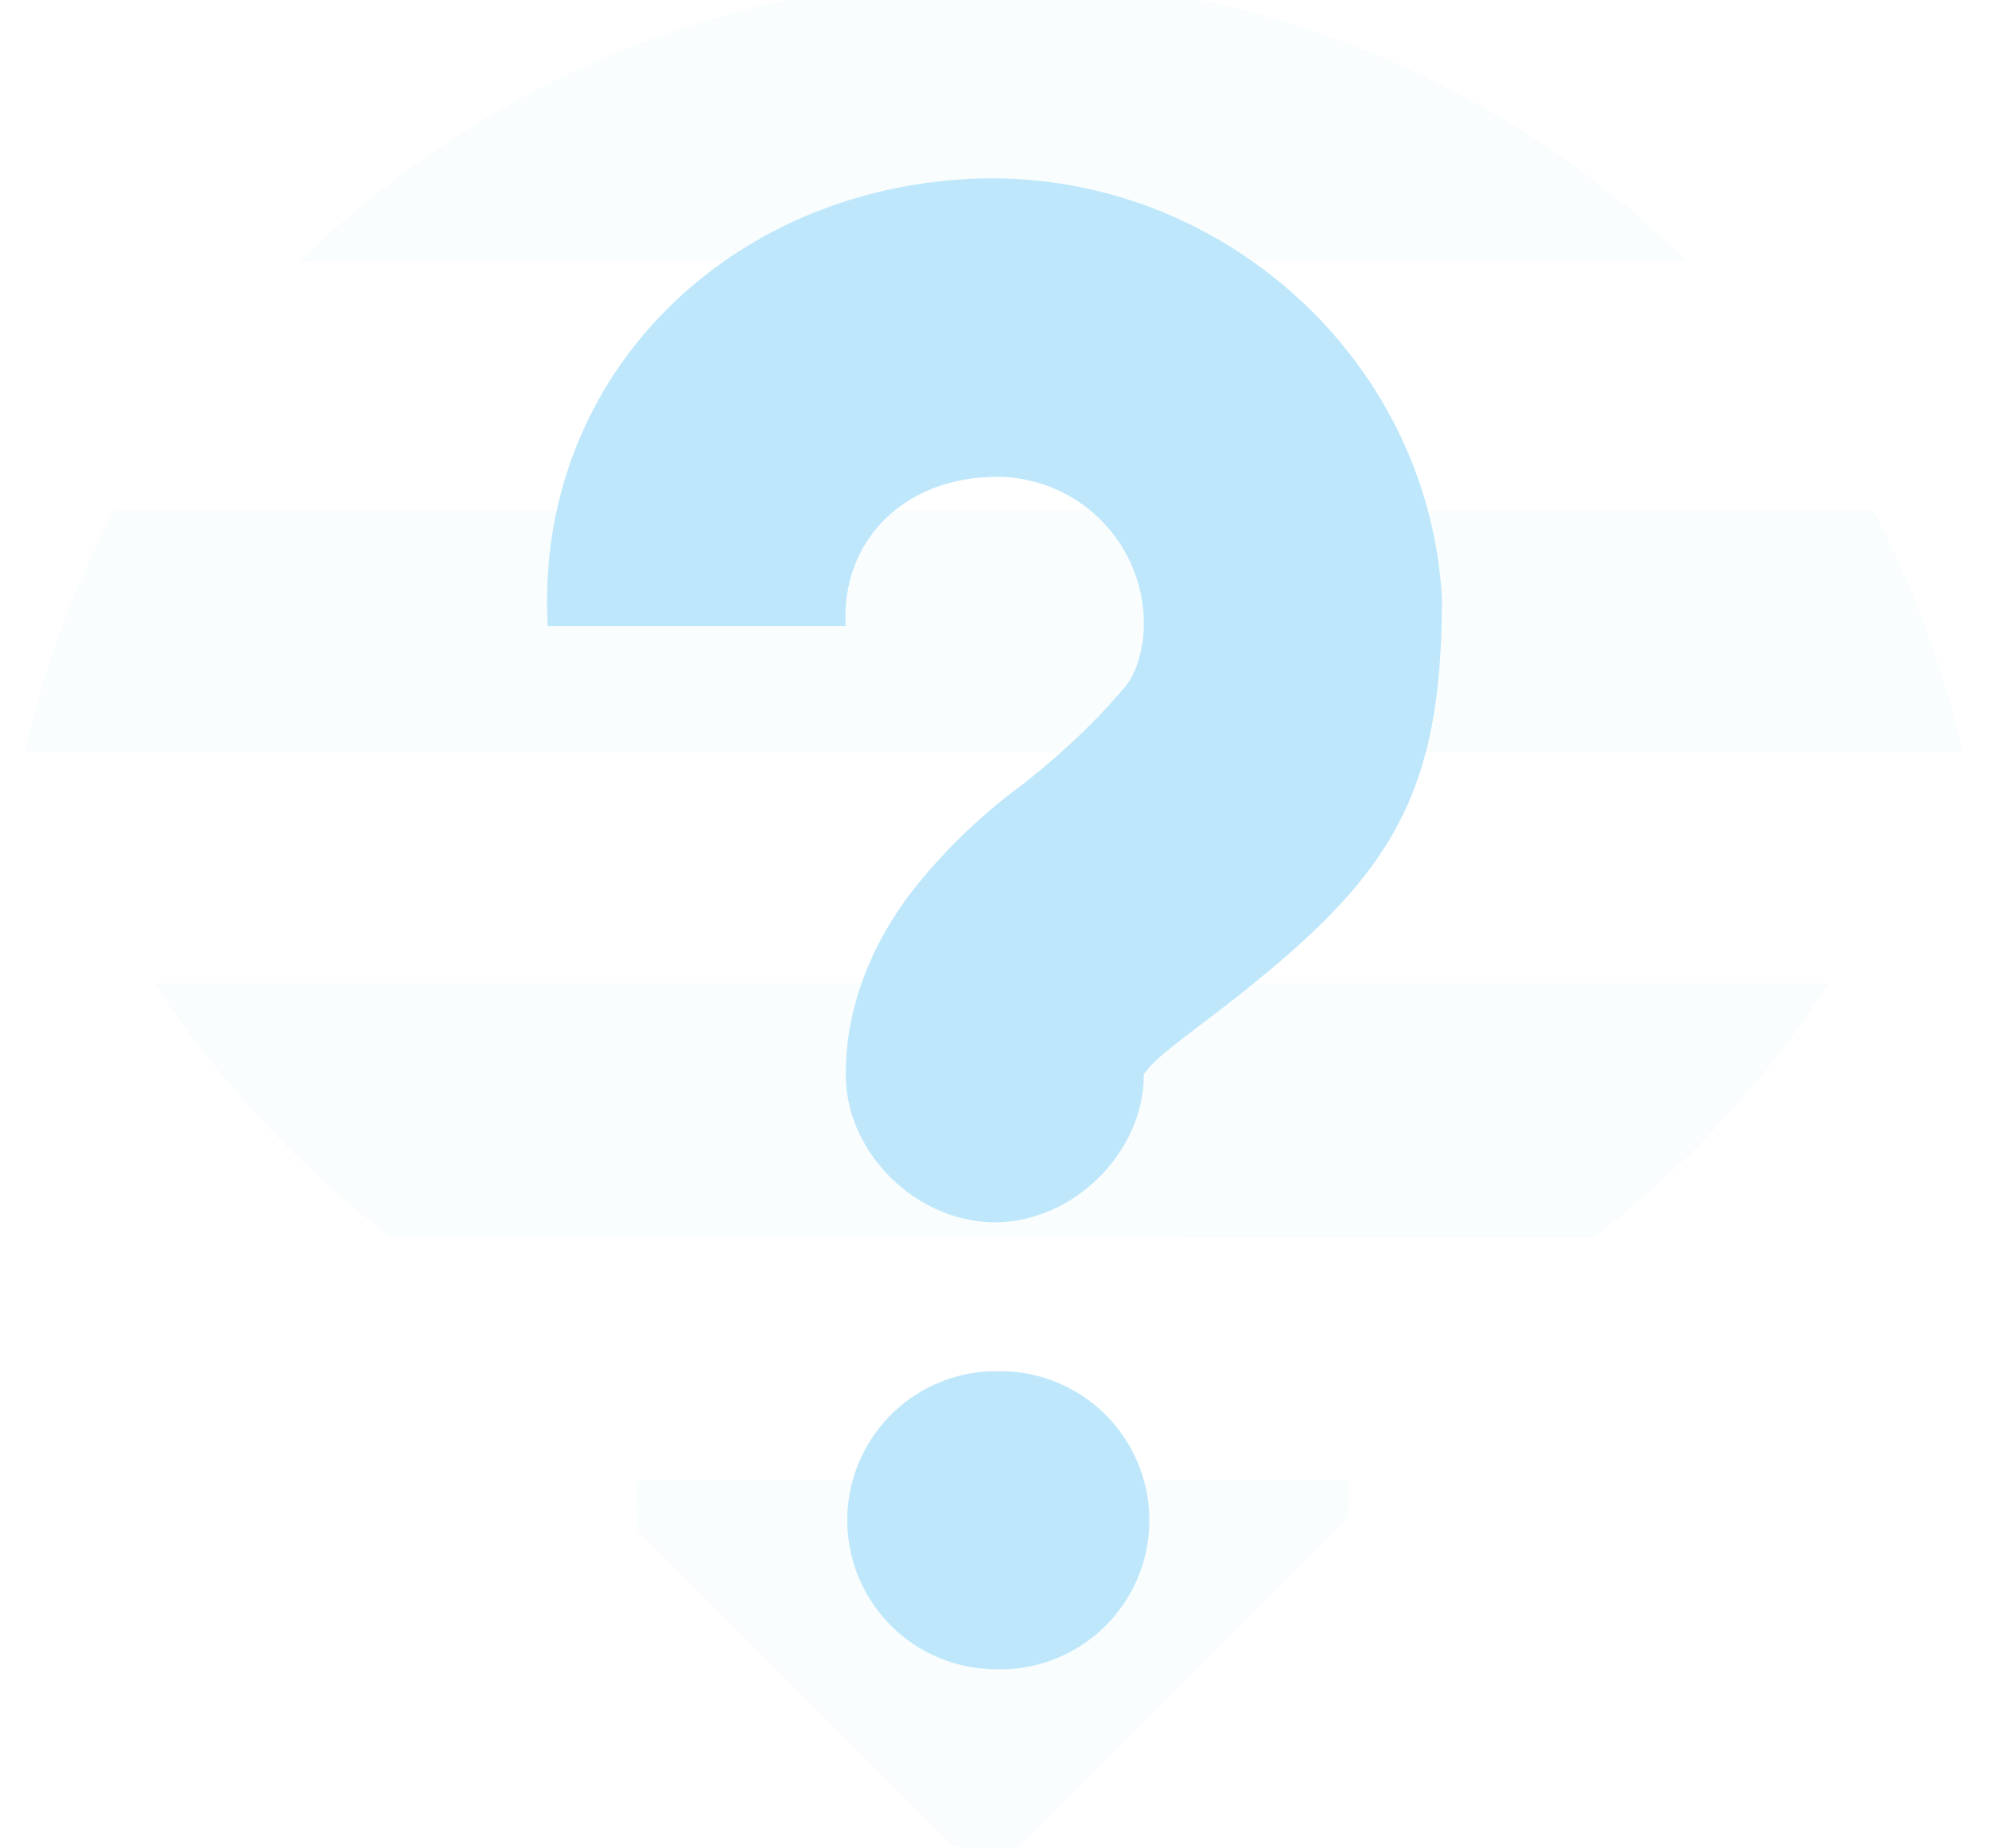 <?xml version="1.0" encoding="UTF-8" standalone="no"?>
<svg
   width="20.014"
   height="18.594"
   version="1.1"
   id="svg28"
   sodipodi:docname="network-wireless-no-route-symbolic.svg"
   inkscape:version="0.92.4 (5da689c313, 2019-01-14)"
   xmlns:inkscape="http://www.inkscape.org/namespaces/inkscape"
   xmlns:sodipodi="http://sodipodi.sourceforge.net/DTD/sodipodi-0.dtd"
   xmlns:xlink="http://www.w3.org/1999/xlink"
   xmlns="http://www.w3.org/2000/svg"
   xmlns:svg="http://www.w3.org/2000/svg"
   xmlns:rdf="http://www.w3.org/1999/02/22-rdf-syntax-ns#"
   xmlns:cc="http://creativecommons.org/ns#"
   xmlns:dc="http://purl.org/dc/elements/1.1/">
  <sodipodi:namedview
     pagecolor="#ffffff"
     bordercolor="#666666"
     borderopacity="1"
     objecttolerance="10"
     gridtolerance="10"
     guidetolerance="10"
     inkscape:pageopacity="0"
     inkscape:pageshadow="2"
     inkscape:window-width="1085"
     inkscape:window-height="480"
     id="namedview30"
     showgrid="false"
     inkscape:zoom="9.8333333"
     inkscape:cx="1.0677966"
     inkscape:cy="12"
     inkscape:window-x="0"
     inkscape:window-y="25"
     inkscape:window-maximized="0"
     inkscape:current-layer="svg28"
     inkscape:showpageshadow="0"
     inkscape:pagecheckerboard="0"
     inkscape:deskcolor="#d1d1d1" />
  <defs
     id="defs14">
    <linearGradient
       id="swatch5"
       inkscape:swatch="solid">
      <stop
         style="stop-color:#bde6fb;stop-opacity:0.302;"
         offset="0"
         id="stop5" />
    </linearGradient>
    <linearGradient
       id="swatch4"
       inkscape:swatch="solid">
      <stop
         style="stop-color:#bde6fb;stop-opacity:0.302;"
         offset="0"
         id="stop4" />
    </linearGradient>
    <linearGradient
       id="swatch3"
       inkscape:swatch="solid">
      <stop
         style="stop-color:#bde6fb;stop-opacity:0.302;"
         offset="0"
         id="stop3" />
    </linearGradient>
    <linearGradient
       id="swatch2"
       inkscape:swatch="solid">
      <stop
         style="stop-color:#bde6fb;stop-opacity:0.302;"
         offset="0"
         id="stop2" />
    </linearGradient>
    <linearGradient
       id="swatch1"
       inkscape:swatch="solid">
      <stop
         style="stop-color:#bde6fb;stop-opacity:0.996;"
         offset="0"
         id="stop1" />
    </linearGradient>
    <clipPath
       id="a">
      <ellipse
         cx="7.991"
         cy="40.183"
         rx="7.548"
         ry="7.491"
         fill="#cccccc"
         stroke-width="0.379"
         stroke-linecap="round"
         stroke-linejoin="round"
         id="ellipse2" />
    </clipPath>
    <clipPath
       id="b">
      <ellipse
         cx="23.621"
         cy="24.5"
         rx="21.007"
         ry="21.05"
         fill="#cccccc"
         stroke-width="0.297"
         stroke-linecap="round"
         stroke-linejoin="round"
         id="ellipse5" />
    </clipPath>
    <clipPath
       id="c">
      <ellipse
         cx="23.621"
         cy="24.5"
         rx="21.007"
         ry="21.05"
         fill="#cccccc"
         stroke-width="0.297"
         stroke-linecap="round"
         stroke-linejoin="round"
         id="ellipse8" />
    </clipPath>
    <clipPath
       id="d">
      <ellipse
         cx="23.621"
         cy="24.5"
         rx="21.007"
         ry="21.05"
         fill="#cccccc"
         stroke-width="0.297"
         stroke-linecap="round"
         stroke-linejoin="round"
         id="ellipse11" />
    </clipPath>
    <linearGradient
       inkscape:collect="always"
       xlink:href="#swatch1"
       id="linearGradient1"
       x1="7.498"
       y1="12"
       x2="16.502"
       y2="12"
       gradientUnits="userSpaceOnUse"
       gradientTransform="translate(1.993,2.703)" />
    <linearGradient
       inkscape:collect="always"
       xlink:href="#swatch2"
       id="linearGradient2"
       x1="2.614"
       y1="6.667"
       x2="44.628"
       y2="6.667"
       gradientUnits="userSpaceOnUse"
       gradientTransform="translate(4.184,5.674)" />
    <linearGradient
       inkscape:collect="always"
       xlink:href="#swatch3"
       id="linearGradient3"
       x1="2.614"
       y1="17.258"
       x2="44.628"
       y2="17.258"
       gradientUnits="userSpaceOnUse"
       gradientTransform="translate(4.184,5.674)" />
    <linearGradient
       inkscape:collect="always"
       xlink:href="#swatch4"
       id="linearGradient4"
       x1="2.614"
       y1="32.335"
       x2="28.88"
       y2="32.335"
       gradientUnits="userSpaceOnUse"
       gradientTransform="translate(-1.053,6.971)" />
    <linearGradient
       inkscape:collect="always"
       xlink:href="#swatch5"
       id="linearGradient5"
       x1="2.123"
       y1="39.922"
       x2="14.033"
       y2="39.922"
       gradientUnits="userSpaceOnUse"
       gradientTransform="translate(-1.053,6.971)" />
  </defs>
  <g
     id="g26"
     style="fill:#808080"
     transform="translate(-1.993,-2.703)">
    <path
       transform="matrix(0.337,-0.337,0.337,0.337,-4.255,6.871)"
       clip-path="url(#a)"
       d="m 2.123,33.967 v 11.91 h 11.91 z"
       id="path16"
       inkscape:connector-curvature="0"
       style="fill:url(#linearGradient5);fill-opacity:0.302" />
    <path
       transform="matrix(0.337,-0.337,0.337,0.337,-4.255,6.871)"
       clip-path="url(#b)"
       d="M 2.123,26.695 V 19.12 L 28.88,45.877 h -7.576 z"
       id="path18"
       inkscape:connector-curvature="0"
       style="fill:url(#linearGradient4);fill-opacity:0.302" />
    <path
       transform="matrix(0.476,0,0,0.476,0.748,0.842)"
       d="m -3.455,14.703 5.11,5.11 h 43.402 l 5.111,-5.11 H 18.859 Z"
       clip-path="url(#c)"
       id="path20"
       inkscape:connector-curvature="0"
       style="fill:url(#linearGradient3);fill-opacity:0.302" />
    <path
       transform="matrix(0.476,0,0,0.476,0.748,0.842)"
       d="M 3.127,3.906 -2.396,9.428 H 49.248 L 43.727,3.906 H 20.998 Z"
       clip-path="url(#d)"
       id="path22"
       inkscape:connector-curvature="0"
       style="fill:url(#linearGradient2);fill-opacity:0.302" />
    <path
       d="M 11.721,4.505 C 9.26,4.643 7.367,6.54 7.505,9.004 h 2.998 C 10.455,8.158 11.065,7.552 11.909,7.506 a 1.482,1.482 0 0 1 1.593,1.406 v 0.044 c 0.006,0.195 -0.047,0.489 -0.187,0.657 -0.34,0.408 -0.727,0.743 -1.031,0.983 a 5.729,5.729 0 0 0 -1.08,1.034 c -0.366,0.459 -0.7,1.118 -0.7,1.873 -0.011,0.791 0.706,1.5 1.5,1.5 0.791,0 1.508,-0.709 1.498,-1.5 0,0.003 -0.027,0.046 0.048,-0.049 0.073,-0.093 0.274,-0.25 0.56,-0.466 1.824,-1.383 2.392,-2.162 2.392,-4.265 -0.138,-2.462 -2.317,-4.356 -4.78,-4.218 z m 0.222,11.998 a 1.5,1.5 0 0 0 0.06,2.998 1.5,1.5 0 1 0 0,-2.998 1.5,1.5 0 0 0 -0.06,0 z"
       id="path24"
       inkscape:connector-curvature="0"
       style="fill:url(#linearGradient1);fill-opacity:0.996" />
  </g>
</svg>
